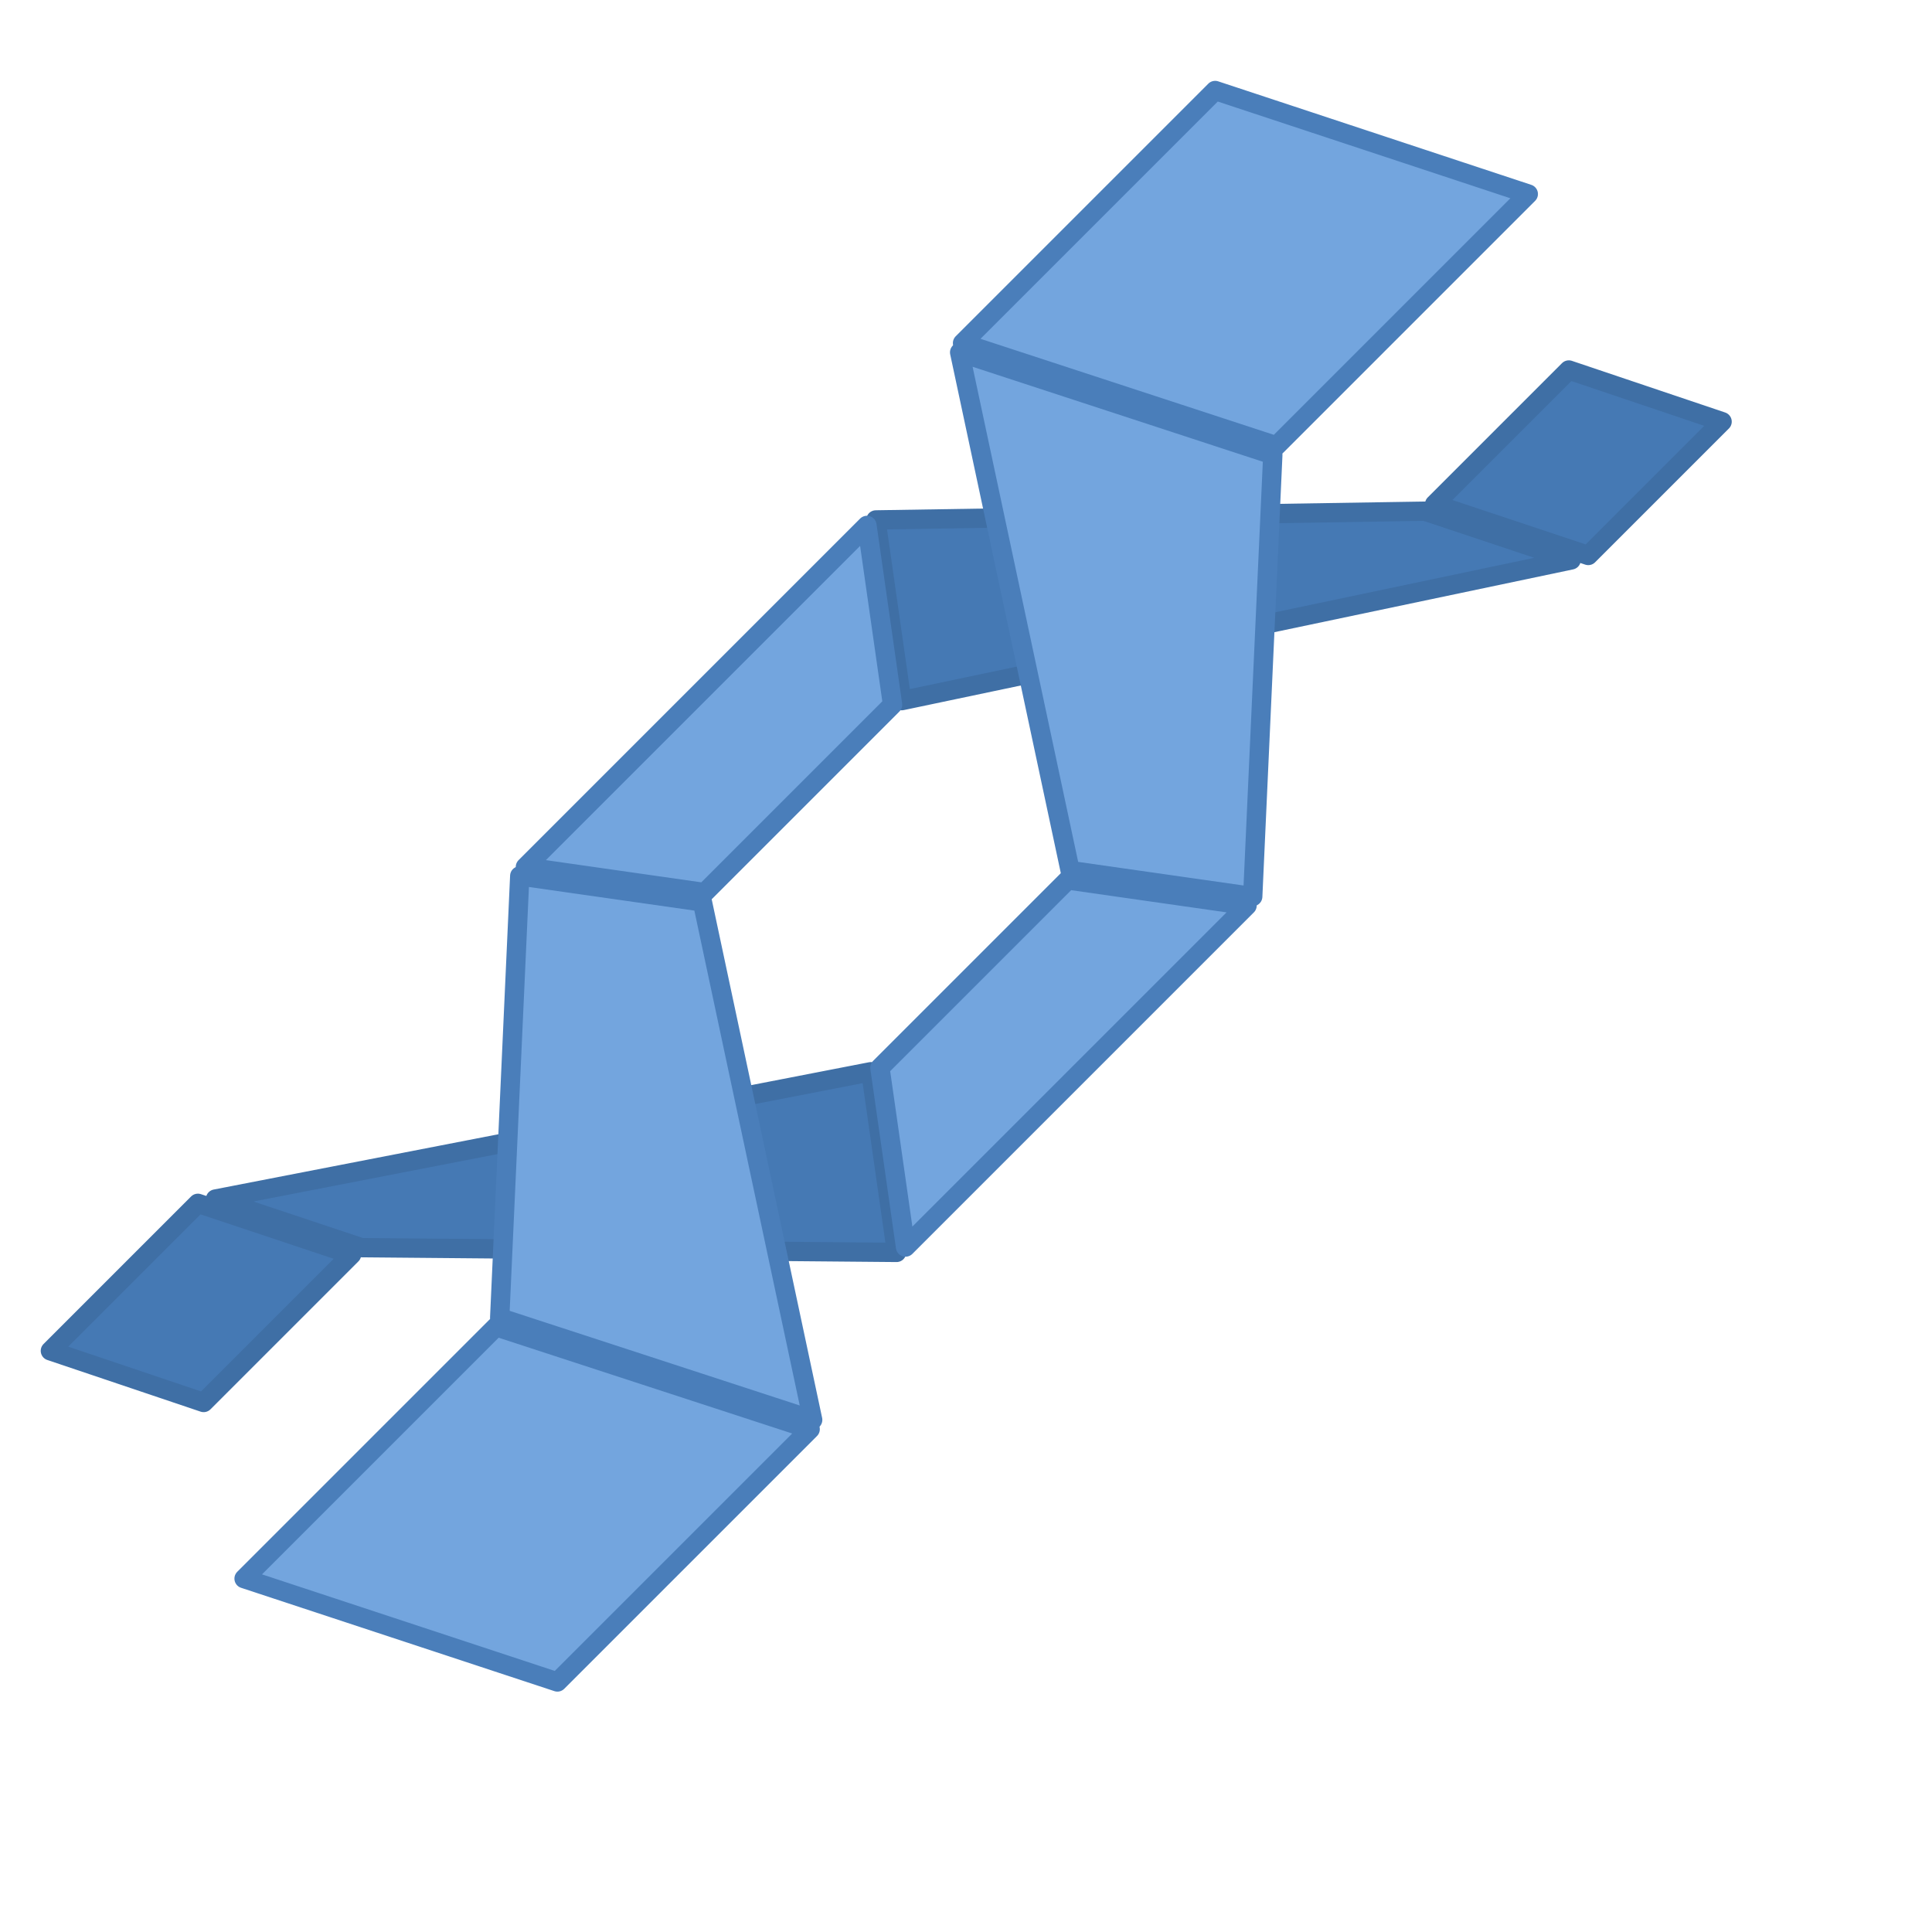 <svg
    id="logo_svg"
    xmlns:dc="http://purl.org/dc/elements/1.1/"
    xmlns:cc="http://creativecommons.org/ns#"
    xmlns:rdf="http://www.w3.org/1999/02/22-rdf-syntax-ns#"
    xmlns:svg="http://www.w3.org/2000/svg"
    xmlns="http://www.w3.org/2000/svg"
    style="vertical-align:middle;display:inline-block;height:100%;padding-bottom: 5px;padding-top: 5px;transition:padding .3s, transform .3s;max-height:80px;"
    viewBox="0 0 100 100">
    <g transform="rotate(135,40.693,29.984) translate(0, -3)">
        <path d="m 81.314,24.176 3.75,7.5 h 10.797 l -3.719,-7.5 z" style="fill: rgb(69, 121, 180); fill-opacity: 1; stroke: rgb(63, 111, 165); stroke-width: 1; stroke-linejoin: round; stroke-linecap: butt; stroke-dasharray: none; stroke-dashoffset: 0; stroke-opacity: 1; paint-order: fill markers;" transform="none"></path>
        <path d="M 61.289,4.309 55.621,11.865 84.262,31.188 80.705,24.072 Z" style="fill: rgb(69, 121, 180); fill-opacity: 1; stroke: rgb(63, 111, 165); stroke-width: 1; stroke-linejoin: round; stroke-linecap: butt; stroke-dasharray: none; stroke-dashoffset: 0; stroke-opacity: 1; paint-order: fill markers;" transform="none"></path>
        <path d="M 0.67,4.5 4.389,12 h 9.826 l -3.75,-7.5 z" style="fill: rgb(69, 121, 180); fill-opacity: 1; stroke: rgb(63, 111, 165); stroke-width: 1; stroke-linejoin: round; stroke-linecap: butt; stroke-dasharray: none; stroke-dashoffset: 0; stroke-opacity: 1; paint-order: fill markers;" transform="none"></path>
        <path d="m 11.254,4.963 3.57,7.137 20.412,19.773 5.67,-7.559 z" style="fill: rgb(69, 121, 180); fill-opacity: 1; stroke: rgb(63, 111, 165); stroke-width: 1; stroke-linejoin: round; stroke-linecap: butt; stroke-dasharray: none; stroke-dashoffset: 0; stroke-opacity: 1; paint-order: fill markers;" transform="none"></path>
        <path d="M -0.568,19.924 7.104,35.174 H 25.594 L 17.865,19.924 Z" style="fill: rgb(115, 165, 222); fill-opacity: 1; stroke: rgb(74, 126, 186); stroke-width: 1; stroke-linejoin: round; stroke-linecap: butt; stroke-dasharray: none; stroke-dashoffset: 0; stroke-opacity: 1; paint-order: fill markers;" transform="none"></path>
        <path d="m 35.766,4.176 5.625,7.5 h 13.748 l 5.625,-7.5 z" style="fill: rgb(115, 165, 222); fill-opacity: 1; stroke: rgb(74, 126, 186); stroke-width: 1; stroke-linejoin: round; stroke-linecap: butt; stroke-dasharray: none; stroke-dashoffset: 0; stroke-opacity: 1; paint-order: fill markers;" transform="none"></path>
        <path d="M 35.23,4.297 18.328,19.729 26.039,34.941 40.959,11.934 Z" style="fill: rgb(115, 165, 222); fill-opacity: 1; stroke: rgb(74, 126, 186); stroke-width: 1; stroke-linejoin: round; stroke-linecap: butt; stroke-dasharray: none; stroke-dashoffset: 0; stroke-opacity: 1; paint-order: fill markers;" transform="none"></path>
        <path d="m 41.391,24.5 -5.625,7.5 h 25 l -5.625,-7.5 z" style="fill: rgb(115, 165, 222); fill-opacity: 1; stroke: rgb(74, 126, 186); stroke-width: 1; stroke-linejoin: round; stroke-linecap: butt; stroke-dasharray: none; stroke-dashoffset: 0; stroke-opacity: 1; paint-order: fill markers;" transform="none"></path>
        <path d="M 70.488,1.25 55.57,24.24 61.301,31.879 78.205,16.443 Z" style="fill: rgb(115, 165, 222); fill-opacity: 1; stroke: rgb(74, 126, 186); stroke-width: 1; stroke-linejoin: round; stroke-linecap: butt; stroke-dasharray: none; stroke-dashoffset: 0; stroke-opacity: 1; paint-order: fill markers;" transform="none"></path>
        <path d="m 70.922,1 7.746,15.25 H 97.109 L 89.424,1 Z" style="fill: rgb(115, 165, 222); fill-opacity: 1; stroke: rgb(74, 126, 186); stroke-width: 1; stroke-linejoin: round; stroke-linecap: butt; stroke-dasharray: none; stroke-dashoffset: 0; stroke-opacity: 1; paint-order: fill markers;" transform="none"></path>
    </g>
</svg>